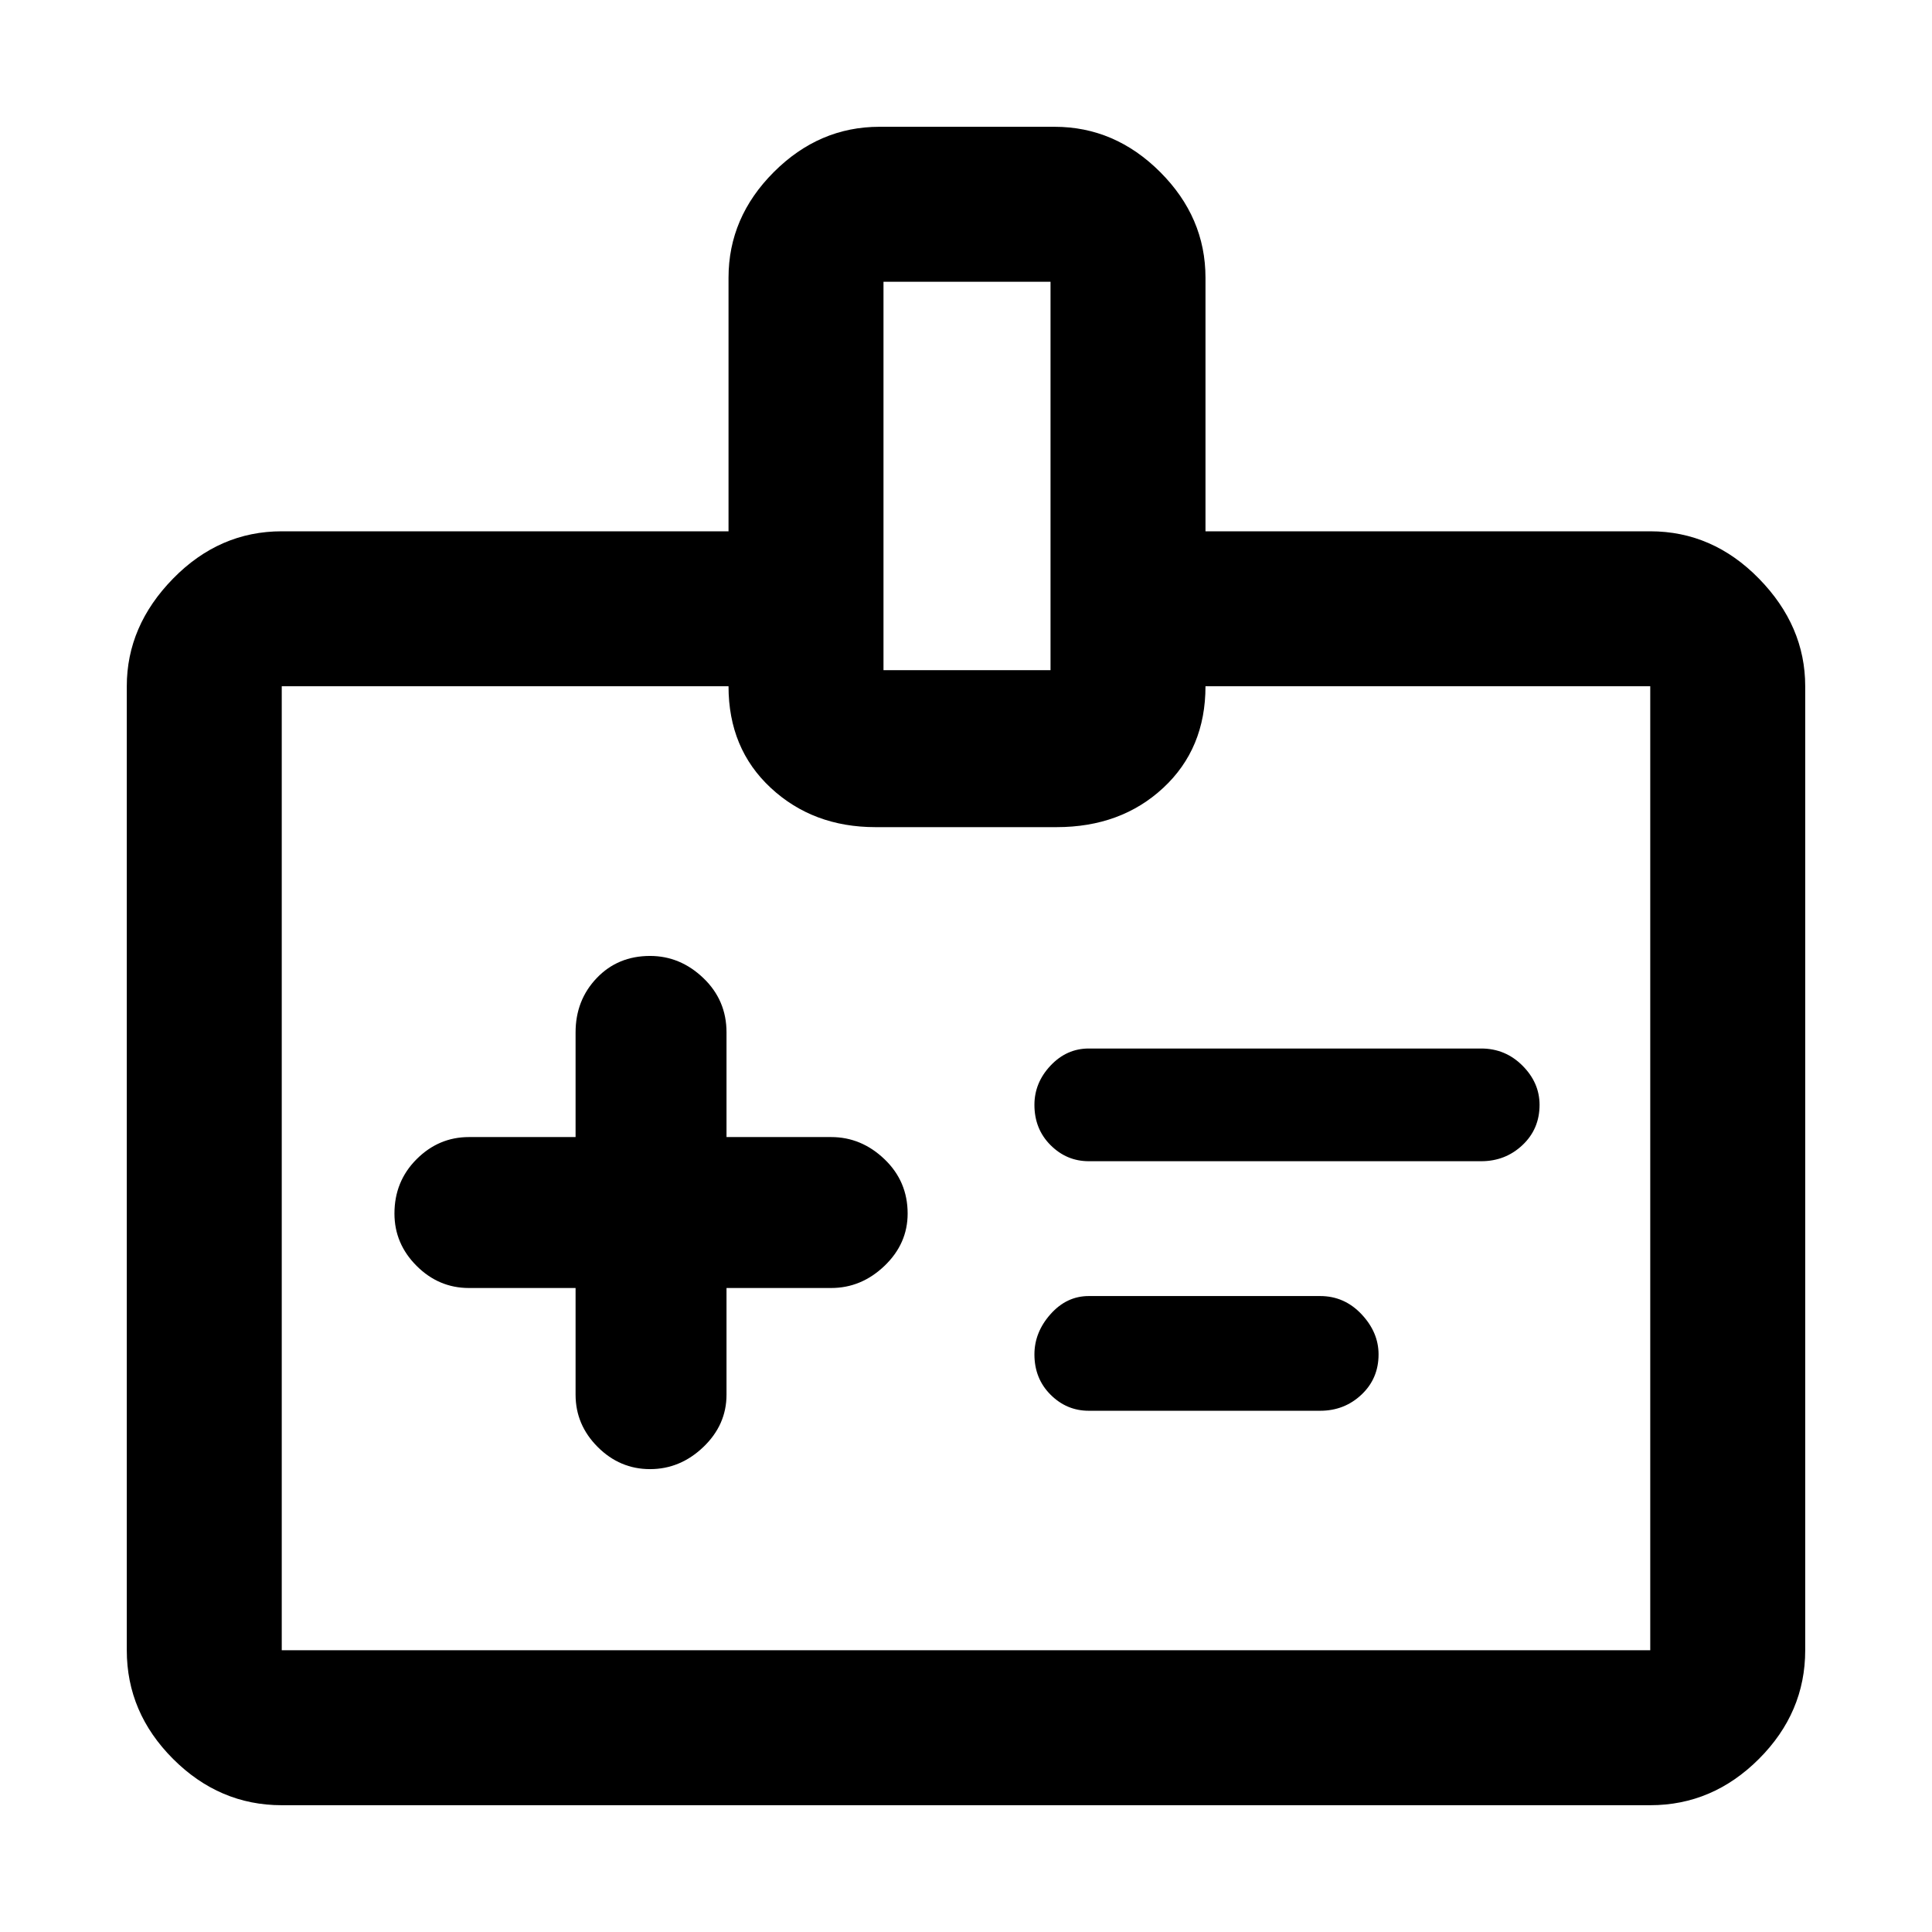 <svg xmlns="http://www.w3.org/2000/svg" height="48" width="48"><path d="M14.3 32V34.65Q14.3 35.4 14.85 35.95Q15.4 36.5 16.15 36.5Q16.9 36.5 17.475 35.95Q18.05 35.4 18.05 34.65V32H20.65Q21.4 32 21.975 31.45Q22.55 30.9 22.55 30.15Q22.55 29.35 21.975 28.8Q21.4 28.25 20.65 28.25H18.05V25.65Q18.05 24.85 17.475 24.3Q16.9 23.75 16.15 23.75Q15.35 23.75 14.825 24.3Q14.3 24.85 14.3 25.65V28.25H11.65Q10.9 28.25 10.35 28.8Q9.8 29.35 9.8 30.15Q9.8 30.9 10.35 31.45Q10.9 32 11.65 32ZM36.8 28.85Q37.4 28.85 37.825 28.45Q38.25 28.05 38.25 27.45Q38.25 26.9 37.825 26.475Q37.4 26.05 36.8 26.05H27.05Q26.5 26.05 26.1 26.475Q25.7 26.9 25.7 27.45Q25.7 28.05 26.1 28.45Q26.5 28.85 27.05 28.85ZM32.8 35.05Q33.4 35.05 33.825 34.65Q34.25 34.25 34.25 33.65Q34.25 33.1 33.825 32.65Q33.4 32.2 32.8 32.2H27.05Q26.5 32.2 26.1 32.65Q25.7 33.1 25.7 33.65Q25.7 34.25 26.1 34.65Q26.5 35.05 27.05 35.05ZM29.95 13.2H41Q42.55 13.2 43.7 14.375Q44.85 15.55 44.85 17.05V41Q44.85 42.55 43.7 43.7Q42.55 44.85 41 44.85H7Q5.45 44.85 4.3 43.7Q3.15 42.55 3.15 41V17.05Q3.15 15.55 4.3 14.375Q5.45 13.2 7 13.2H18.1V6.9Q18.1 5.4 19.225 4.275Q20.35 3.15 21.85 3.15H26.2Q27.7 3.15 28.825 4.275Q29.95 5.4 29.95 6.9ZM21.95 16.65H26.1V7H21.95ZM24 29.4Q24 29.4 24 29.4Q24 29.4 24 29.4Q24 29.4 24 29.4Q24 29.4 24 29.4Q24 29.4 24 29.4Q24 29.4 24 29.4Q24 29.4 24 29.4Q24 29.4 24 29.4Q24 29.4 24 29.4Q24 29.4 24 29.4Q24 29.4 24 29.4Q24 29.4 24 29.4ZM18.1 17.05H7Q7 17.05 7 17.05Q7 17.05 7 17.05V41Q7 41 7 41Q7 41 7 41H41Q41 41 41 41Q41 41 41 41V17.05Q41 17.05 41 17.05Q41 17.05 41 17.05H29.95Q29.95 18.6 28.9 19.575Q27.85 20.55 26.25 20.55H21.75Q20.2 20.55 19.15 19.575Q18.1 18.6 18.1 17.05Z"/></svg>